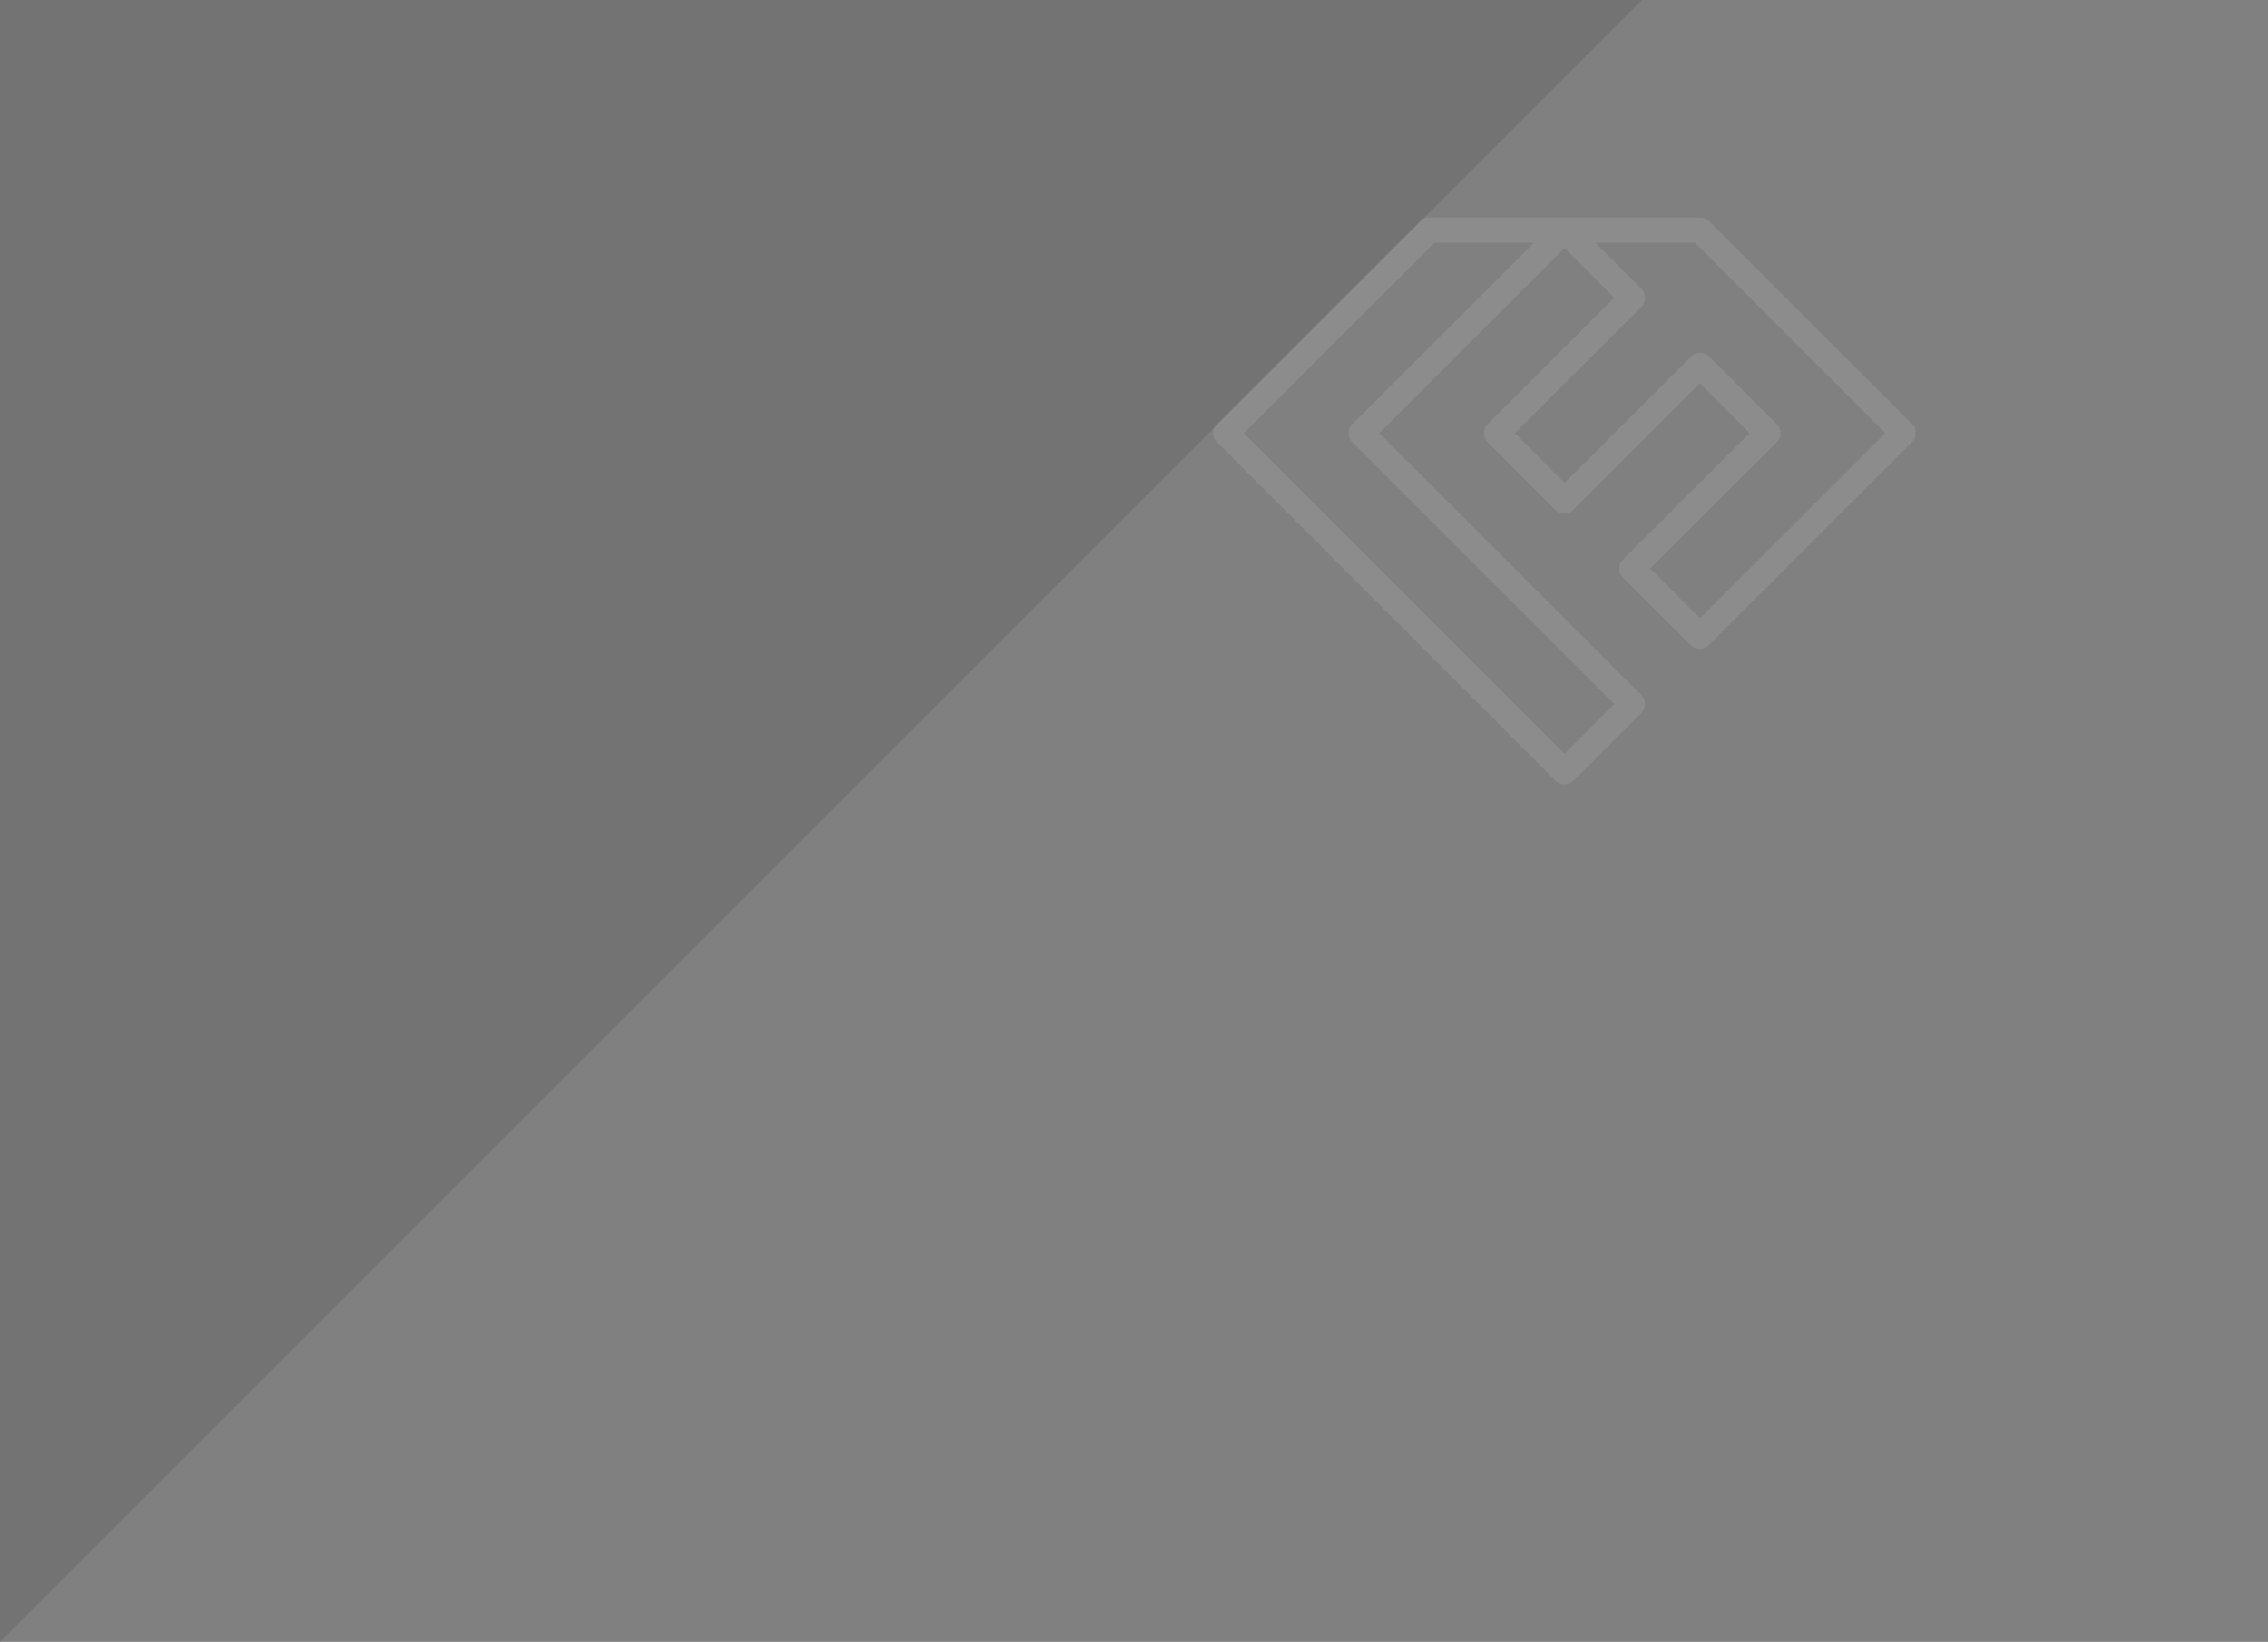 <?xml version="1.0" encoding="utf-8"?>
<!-- Generator: Adobe Illustrator 26.4.1, SVG Export Plug-In . SVG Version: 6.00 Build 0)  -->
<svg version="1.1" id="レイヤー_1" xmlns="http://www.w3.org/2000/svg" xmlns:xlink="http://www.w3.org/1999/xlink" x="0px"
	 y="0px" viewBox="0 0 1920 1390" style="enable-background:new 0 0 1920 1390;" xml:space="preserve">
<rect x="0" y="0" width="1920" height="1390" fill="#808080" stroke="none"/>
<style type="text/css">
	.st0{fill-opacity:0.1;}
	.st1{clip-path:url(#SVGID_00000158737921533811382250000006865283365669043106_);}
	.st2{fill:#FFFFFF;fill-opacity:0.1;}
</style>
<path class="st0" d="M0,0h1390L0,1390V0z"/>
<g>
	<defs>
		<rect id="SVGID_1_" x="1027" y="184" width="595" height="480"/>
	</defs>
	<clipPath id="SVGID_00000136378278930476370240000001641444102525582980_">
		<use xlink:href="#SVGID_1_"  style="overflow:visible;"/>
	</clipPath>
	<g style="clip-path:url(#SVGID_00000136378278930476370240000001641444102525582980_);">
		<path class="st2" d="M1618.8,359.1l-172-171.9c-1-1-2.2-1.8-3.5-2.3c-1.3-0.5-2.7-0.8-4.1-0.8h-229.4c-1.4,0-2.8,0.3-4.1,0.8
			c-1.3,0.5-2.5,1.3-3.5,2.3l-172,171.9c-2,2-3.2,4.7-3.2,7.6c0,2.8,1.1,5.6,3.2,7.6l286.7,286.6c2,2,4.8,3.1,7.6,3.1
			c2.8,0,5.6-1.1,7.6-3.1l57.3-57.3c2-2,3.2-4.7,3.2-7.6c0-2.9-1.1-5.6-3.2-7.6l-221.8-221.7l156.8-156.7l42.1,42.1l-107.1,107
			c-2,2-3.1,4.7-3.1,7.6c0,2.8,1.1,5.6,3.1,7.6l57.3,57.3c2,2,4.8,3.1,7.6,3.1c2.8,0,5.6-1.1,7.6-3.1l107.1-107l42.1,42.1
			l-107.1,107c-2,2-3.2,4.7-3.2,7.6c0,2.8,1.1,5.6,3.2,7.6l57.3,57.3c2,2,4.8,3.1,7.6,3.1c2.9,0,5.6-1.1,7.6-3.1l172-171.9
			c2-2,3.2-4.7,3.2-7.6C1622,363.8,1620.9,361.1,1618.8,359.1L1618.8,359.1z M1144.8,359.1c-2,2-3.2,4.7-3.2,7.6
			c0,2.8,1.1,5.6,3.2,7.6l221.8,221.7l-42.1,42.1L1053,366.7l161.3-161.2h84.3L1144.8,359.1z M1439.2,523.4l-42.1-42.1l107.1-107
			c2-2,3.2-4.7,3.2-7.6c0-2.8-1.1-5.6-3.2-7.6l-57.3-57.3c-2-2-4.8-3.1-7.6-3.1c-2.8,0-5.6,1.1-7.6,3.1l-107.1,107l-42.1-42.1
			l107.1-107c2-2,3.1-4.7,3.1-7.6c0-2.8-1.1-5.6-3.1-7.6l-39-39h84.3L1596,366.7L1439.2,523.4z"/>
	</g>
</g>
</svg>

